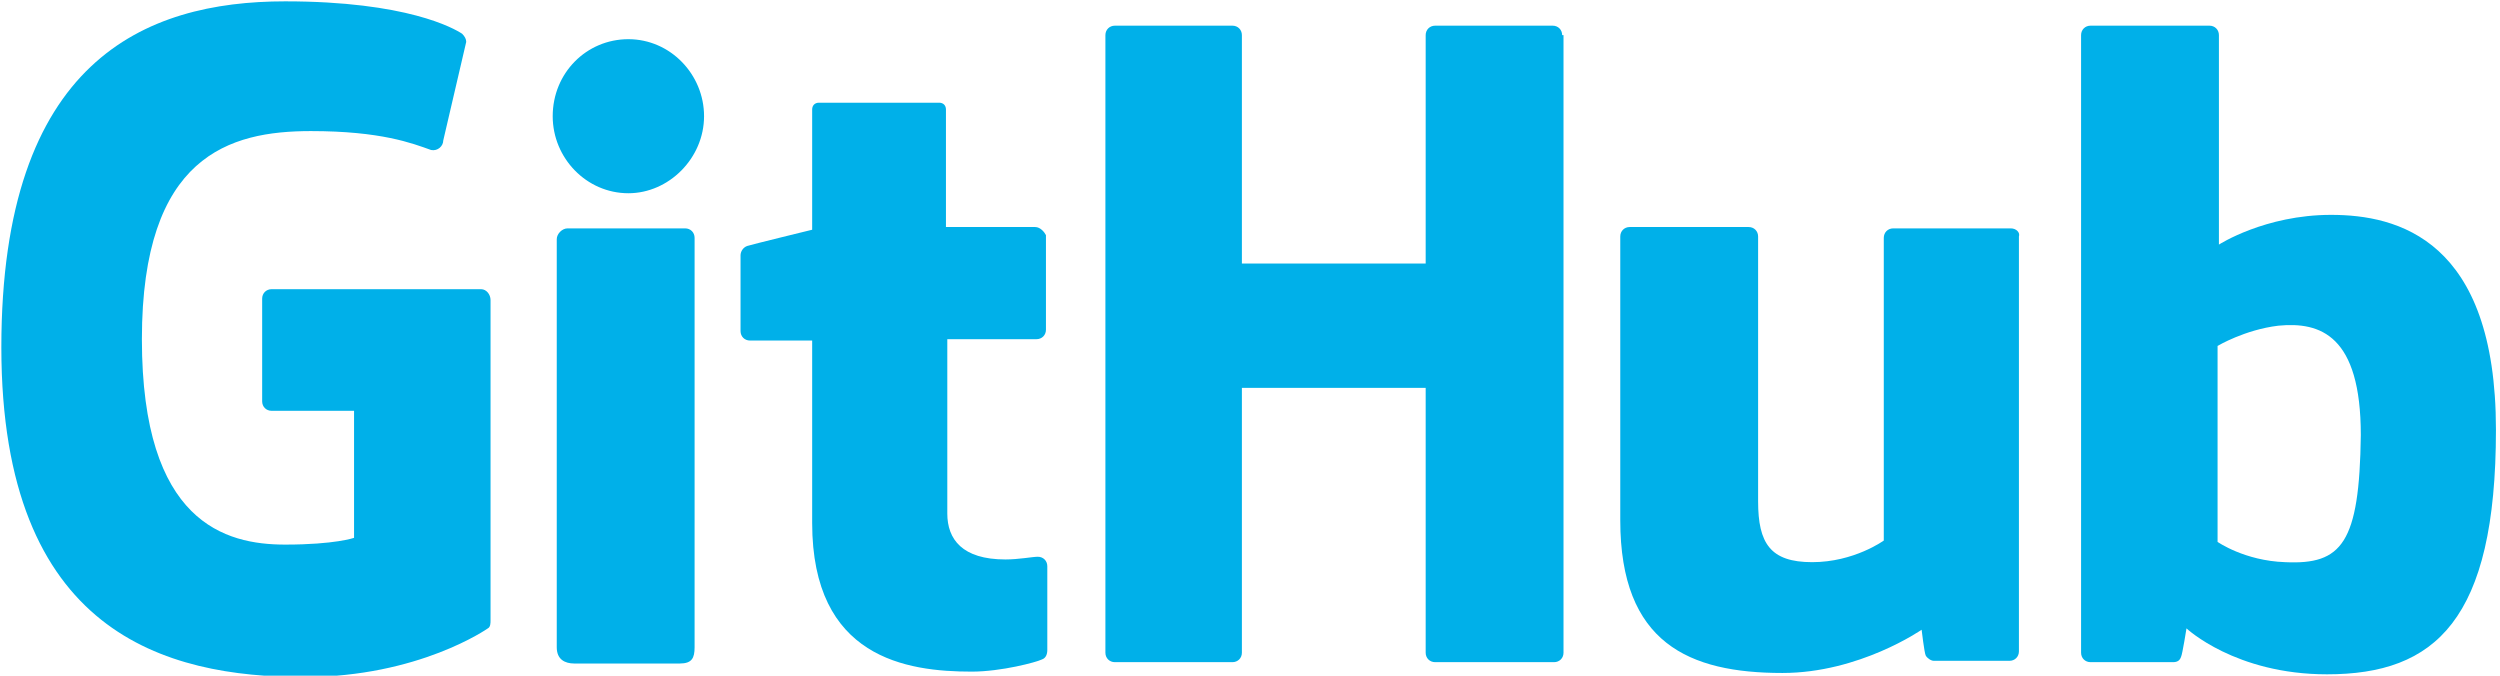 <?xml version="1.0" encoding="utf-8"?>
<!-- Generator: Adobe Illustrator 19.1.0, SVG Export Plug-In . SVG Version: 6.00 Build 0)  -->
<svg version="1.1" id="Layer_1" xmlns="http://www.w3.org/2000/svg" xmlns:xlink="http://www.w3.org/1999/xlink" x="0px" y="0px"
	 width="185px" height="50px" viewBox="-657 226 185 50" style="enable-background:new -657 226 185 50;" xml:space="preserve">
<style type="text/css">
	.st0{fill:#00B0E9;}
</style>
<title>logo-github</title>
<desc>Created with Sketch.</desc>
<g>
	<g>
		<path class="st0" d="M-621.4,247.4h-15.5c-0.4,0-0.7,0.3-0.7,0.7v7.6c0,0.4,0.3,0.7,0.7,0.7h6.1v9.4c0,0-1.4,0.5-5.1,0.5
			c-4.4,0-10.6-1.6-10.6-15.2c0-13.6,6.5-15.4,12.5-15.4c5.2,0,7.5,0.9,8.9,1.4c0.5,0.1,0.9-0.3,0.9-0.7l1.7-7.3
			c0-0.2-0.1-0.4-0.3-0.6c-0.6-0.4-4.1-2.4-13.1-2.4c-10.4,0-21,4.4-21,25.6c0,21.2,12.2,24.4,22.4,24.4c8.5,0,13.6-3.6,13.6-3.6
			c0.2-0.1,0.2-0.4,0.2-0.6v-23.7C-620.7,247.8-621,247.4-621.4,247.4"/>
		<path class="st0" d="M-541.4,228.6c0-0.4-0.3-0.7-0.7-0.7h-8.7c-0.4,0-0.7,0.3-0.7,0.7l0,16.9h-13.6v-16.9c0-0.4-0.3-0.7-0.7-0.7
			h-8.7c-0.4,0-0.7,0.3-0.7,0.7v45.7c0,0.4,0.3,0.7,0.7,0.7h8.7c0.4,0,0.7-0.3,0.7-0.7v-19.6h13.6l0,19.6c0,0.4,0.3,0.7,0.7,0.7h8.8
			c0.4,0,0.7-0.3,0.7-0.7V228.6"/>
		<path class="st0" d="M-604.9,234.6c0-3.1-2.5-5.7-5.6-5.7c-3.1,0-5.6,2.5-5.6,5.7c0,3.1,2.5,5.7,5.6,5.7
			C-607.5,240.3-604.9,237.7-604.9,234.6"/>
		<path class="st0" d="M-605.6,264.7v-21.1c0-0.4-0.3-0.7-0.7-0.7h-8.7c-0.4,0-0.8,0.4-0.8,0.8v30.2c0,0.9,0.6,1.2,1.3,1.2h7.8
			c0.9,0,1.1-0.4,1.1-1.2V264.7"/>
		<path class="st0" d="M-508.2,242.9h-8.7c-0.4,0-0.7,0.3-0.7,0.7v22.4c0,0-2.2,1.6-5.3,1.6s-4-1.4-4-4.5v-19.6
			c0-0.4-0.3-0.7-0.7-0.7h-8.8c-0.4,0-0.7,0.3-0.7,0.7v21c0,9.1,5.1,11.3,12,11.3c5.7,0,10.3-3.2,10.3-3.2s0.2,1.7,0.3,1.9
			c0.1,0.2,0.4,0.4,0.6,0.4l5.6,0c0.4,0,0.7-0.3,0.7-0.7l0-30.7C-507.5,243.2-507.8,242.9-508.2,242.9"/>
		<path class="st0" d="M-487.9,267.6c-3-0.1-5-1.5-5-1.5v-14.5c0,0,2-1.2,4.5-1.5c3.1-0.3,6.1,0.7,6.1,8.1
			C-482.4,266.2-483.7,267.8-487.9,267.6L-487.9,267.6z M-484.5,241.9c-4.9,0-8.3,2.2-8.3,2.2v-15.5c0-0.4-0.3-0.7-0.7-0.7h-8.8
			c-0.4,0-0.7,0.3-0.7,0.7v45.7c0,0.4,0.3,0.7,0.7,0.7h6.1c0.3,0,0.5-0.1,0.6-0.4c0.1-0.2,0.4-2.1,0.4-2.1s3.6,3.4,10.4,3.4
			c8,0,12.5-4,12.5-18.1C-472.3,243.7-479.6,241.9-484.5,241.9L-484.5,241.9z"/>
		<path class="st0" d="M-580.4,242.8h-6.6l0-8.7c0-0.3-0.2-0.5-0.5-0.5h-8.9c-0.3,0-0.5,0.2-0.5,0.5v8.9c0,0-4.5,1.1-4.8,1.2
			c-0.3,0.1-0.5,0.4-0.5,0.7v5.6c0,0.4,0.3,0.7,0.7,0.7h4.6v13.5c0,10,7,11,11.8,11c2.2,0,4.8-0.7,5.2-0.9c0.3-0.1,0.4-0.4,0.4-0.7
			l0-6.2c0-0.4-0.3-0.7-0.7-0.7c-0.4,0-1.4,0.2-2.4,0.2c-3.2,0-4.3-1.5-4.3-3.4v-12.9h6.6c0.4,0,0.7-0.3,0.7-0.7v-7
			C-579.7,243.2-580,242.8-580.4,242.8"/>
	</g>
</g>
</svg>
